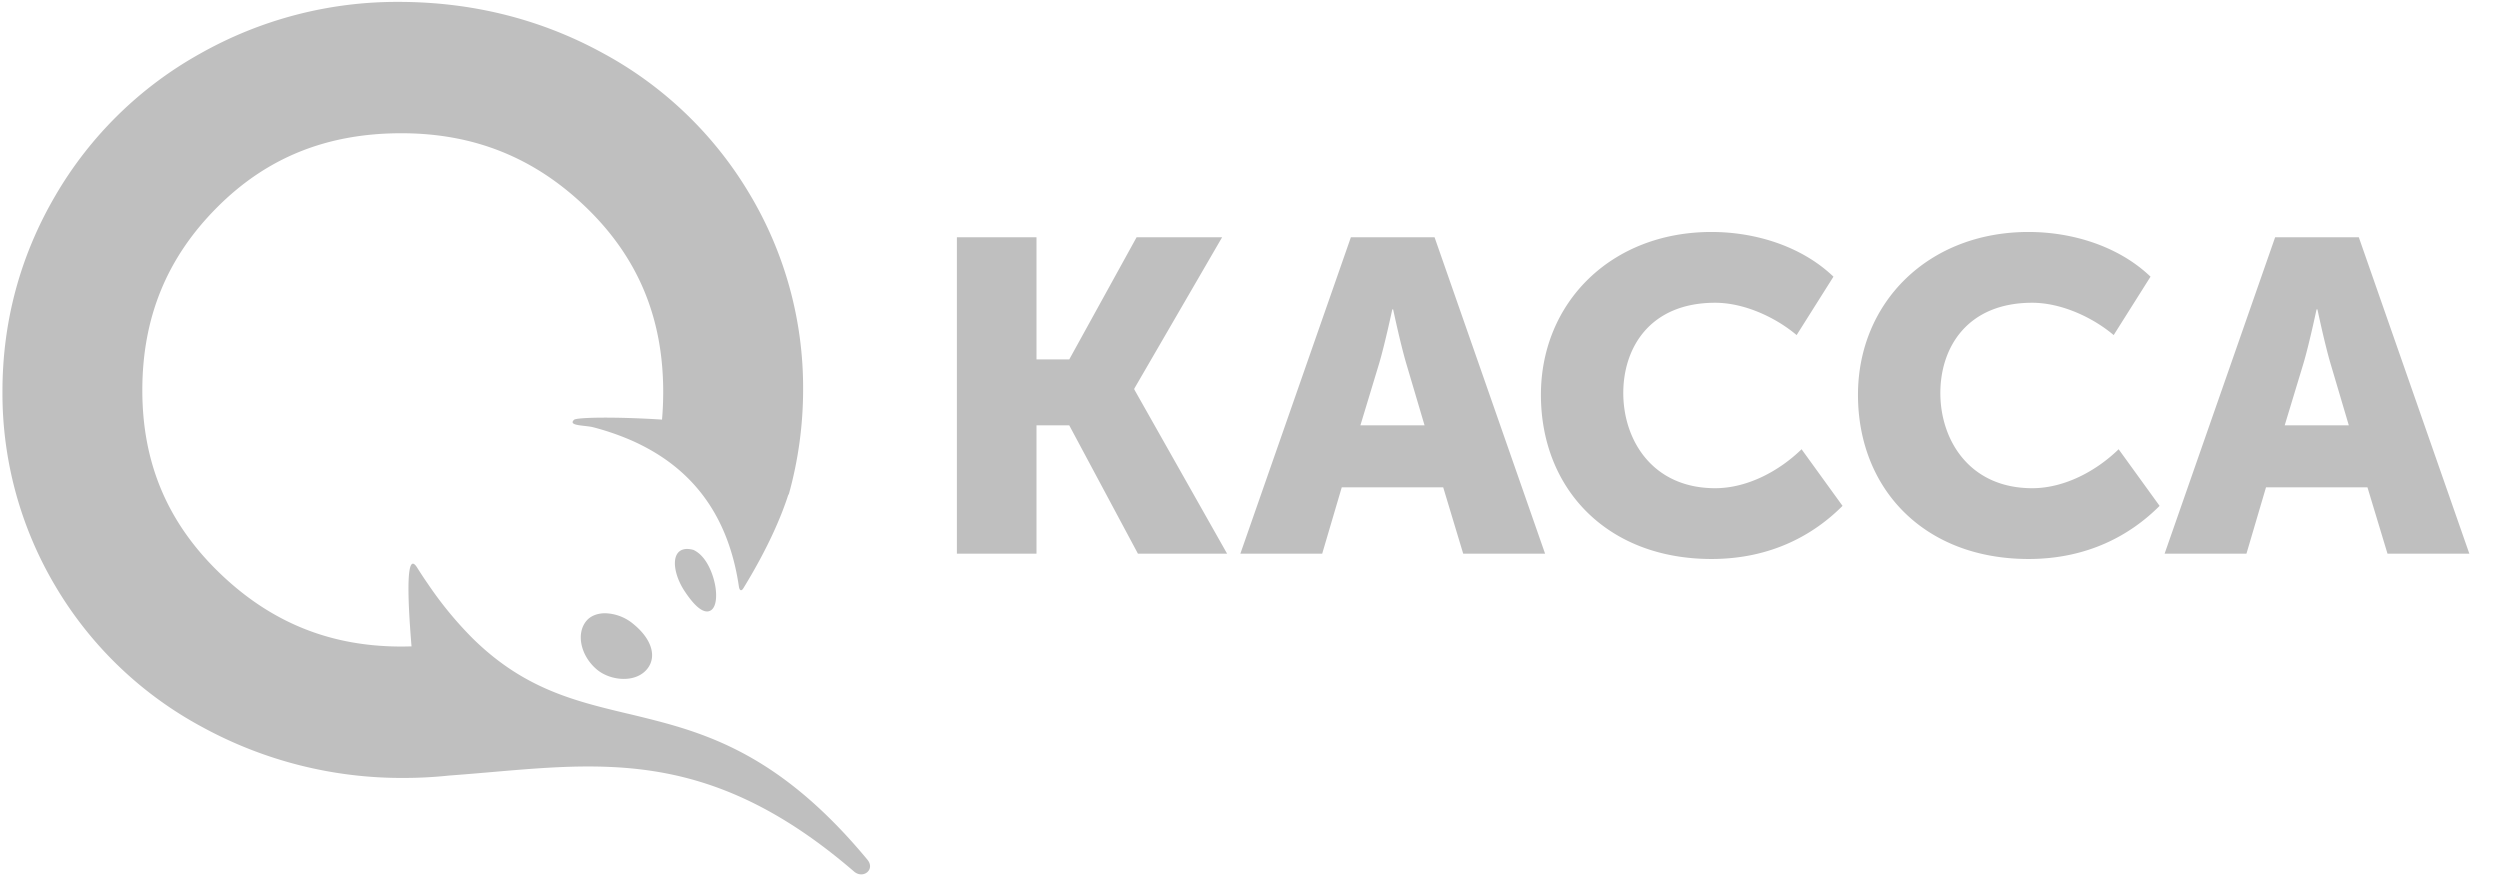 <svg xmlns="http://www.w3.org/2000/svg" width="57" height="20" viewBox="0 0 57 20">
    <g fill="#BFBFBF" fill-rule="evenodd">
        <path d="M13.798 13.982c-.182 0-.334.062-.428.174-.24.288-.132.794.235 1.106.16.136.391.217.618.217.23 0 .423-.084.541-.237.214-.278.091-.673-.312-1.005a1.046 1.046 0 0 0-.654-.255m2.012-1.444c-.179-.05-.312-.013-.378.104-.1.178-.026.528.175.833.204.31.377.466.514.466.048 0 .09-.02.123-.056.077-.085.102-.264.07-.49-.033-.232-.179-.708-.504-.857m3.967 7.064c.185.222-.097.449-.306.268-2.093-1.804-3.854-2.315-5.595-2.385-.924-.038-1.843.048-2.803.13a69.154 69.154 0 0 1-.838.068 9.86 9.86 0 0 1-1.03.054 9.479 9.479 0 0 1-4.595-1.161 8.63 8.63 0 0 1-3.345-3.209A8.6 8.6 0 0 1 .056 8.922c0-1.594.406-3.096 1.207-4.463a8.732 8.732 0 0 1 3.307-3.24A9.127 9.127 0 0 1 9.084.043c1.674 0 3.239.391 4.65 1.162a8.692 8.692 0 0 1 3.357 3.218 8.602 8.602 0 0 1 1.22 4.457 8.92 8.92 0 0 1-.328 2.397l-.007-.005c-.162.506-.464 1.22-1.026 2.138-.06.097-.094.024-.102-.03-.197-1.35-.805-2.376-1.877-3.038l-.053-.032a4.72 4.72 0 0 0-.564-.287 5.904 5.904 0 0 0-.827-.281c-.182-.048-.587-.028-.44-.17.06-.058.938-.071 1.947-.009l.06.004c.018-.206.027-.417.027-.633 0-1.685-.573-3.059-1.752-4.2-1.18-1.14-2.56-1.696-4.219-1.696-1.698 0-3.075.556-4.21 1.7C3.8 5.885 3.245 7.247 3.245 8.9c0 1.65.57 3.006 1.743 4.146 1.173 1.14 2.534 1.695 4.162 1.695.078 0 .156-.002.233-.004l-.005-.057c-.094-1.163-.113-2.13.132-1.74.087.138.173.268.26.393a8.42 8.42 0 0 0 1.002 1.217c1.158 1.143 2.297 1.425 3.508 1.714l.078.018c.198.048.398.096.6.149 1.44.373 3 .976 4.819 3.17M21.817 5.41h1.815v2.785h.747l1.535-2.785h1.95l-2.002 3.45v.02l2.116 3.744h-2.033l-1.566-2.926h-.747v2.926h-1.815V5.41M32.48 9.698l-.415-1.402c-.135-.454-.301-1.241-.301-1.241h-.02s-.167.787-.302 1.24l-.425 1.403h1.463zM30.8 5.41h1.908l2.52 7.214h-1.867l-.456-1.513h-2.313l-.446 1.513H28.28L30.8 5.41zM39.023 5.289c.996 0 2.053.323 2.78 1.019l-.84 1.332c-.478-.404-1.193-.737-1.857-.737-1.483 0-2.095 1.02-2.095 2.059 0 1.07.664 2.169 2.095 2.169.736 0 1.462-.394 1.97-.888l.934 1.291c-.654.656-1.628 1.211-2.987 1.211-2.385 0-3.89-1.604-3.89-3.743 0-2.099 1.598-3.713 3.89-3.713M46.252 5.289c.995 0 2.053.323 2.78 1.019l-.84 1.332c-.478-.404-1.194-.737-1.857-.737-1.483 0-2.095 1.02-2.095 2.059 0 1.07.663 2.169 2.095 2.169.736 0 1.462-.394 1.97-.888l.934 1.291c-.654.656-1.629 1.211-2.987 1.211-2.386 0-3.89-1.604-3.89-3.743 0-2.099 1.598-3.713 3.89-3.713M53.553 9.698l-.415-1.402c-.135-.454-.3-1.241-.3-1.241h-.021s-.166.787-.301 1.24l-.425 1.403h1.462zm-1.68-4.288h1.908l2.52 7.214h-1.866l-.457-1.513h-2.313l-.446 1.513h-1.866l2.52-7.214z"/>
    </g>
</svg>
